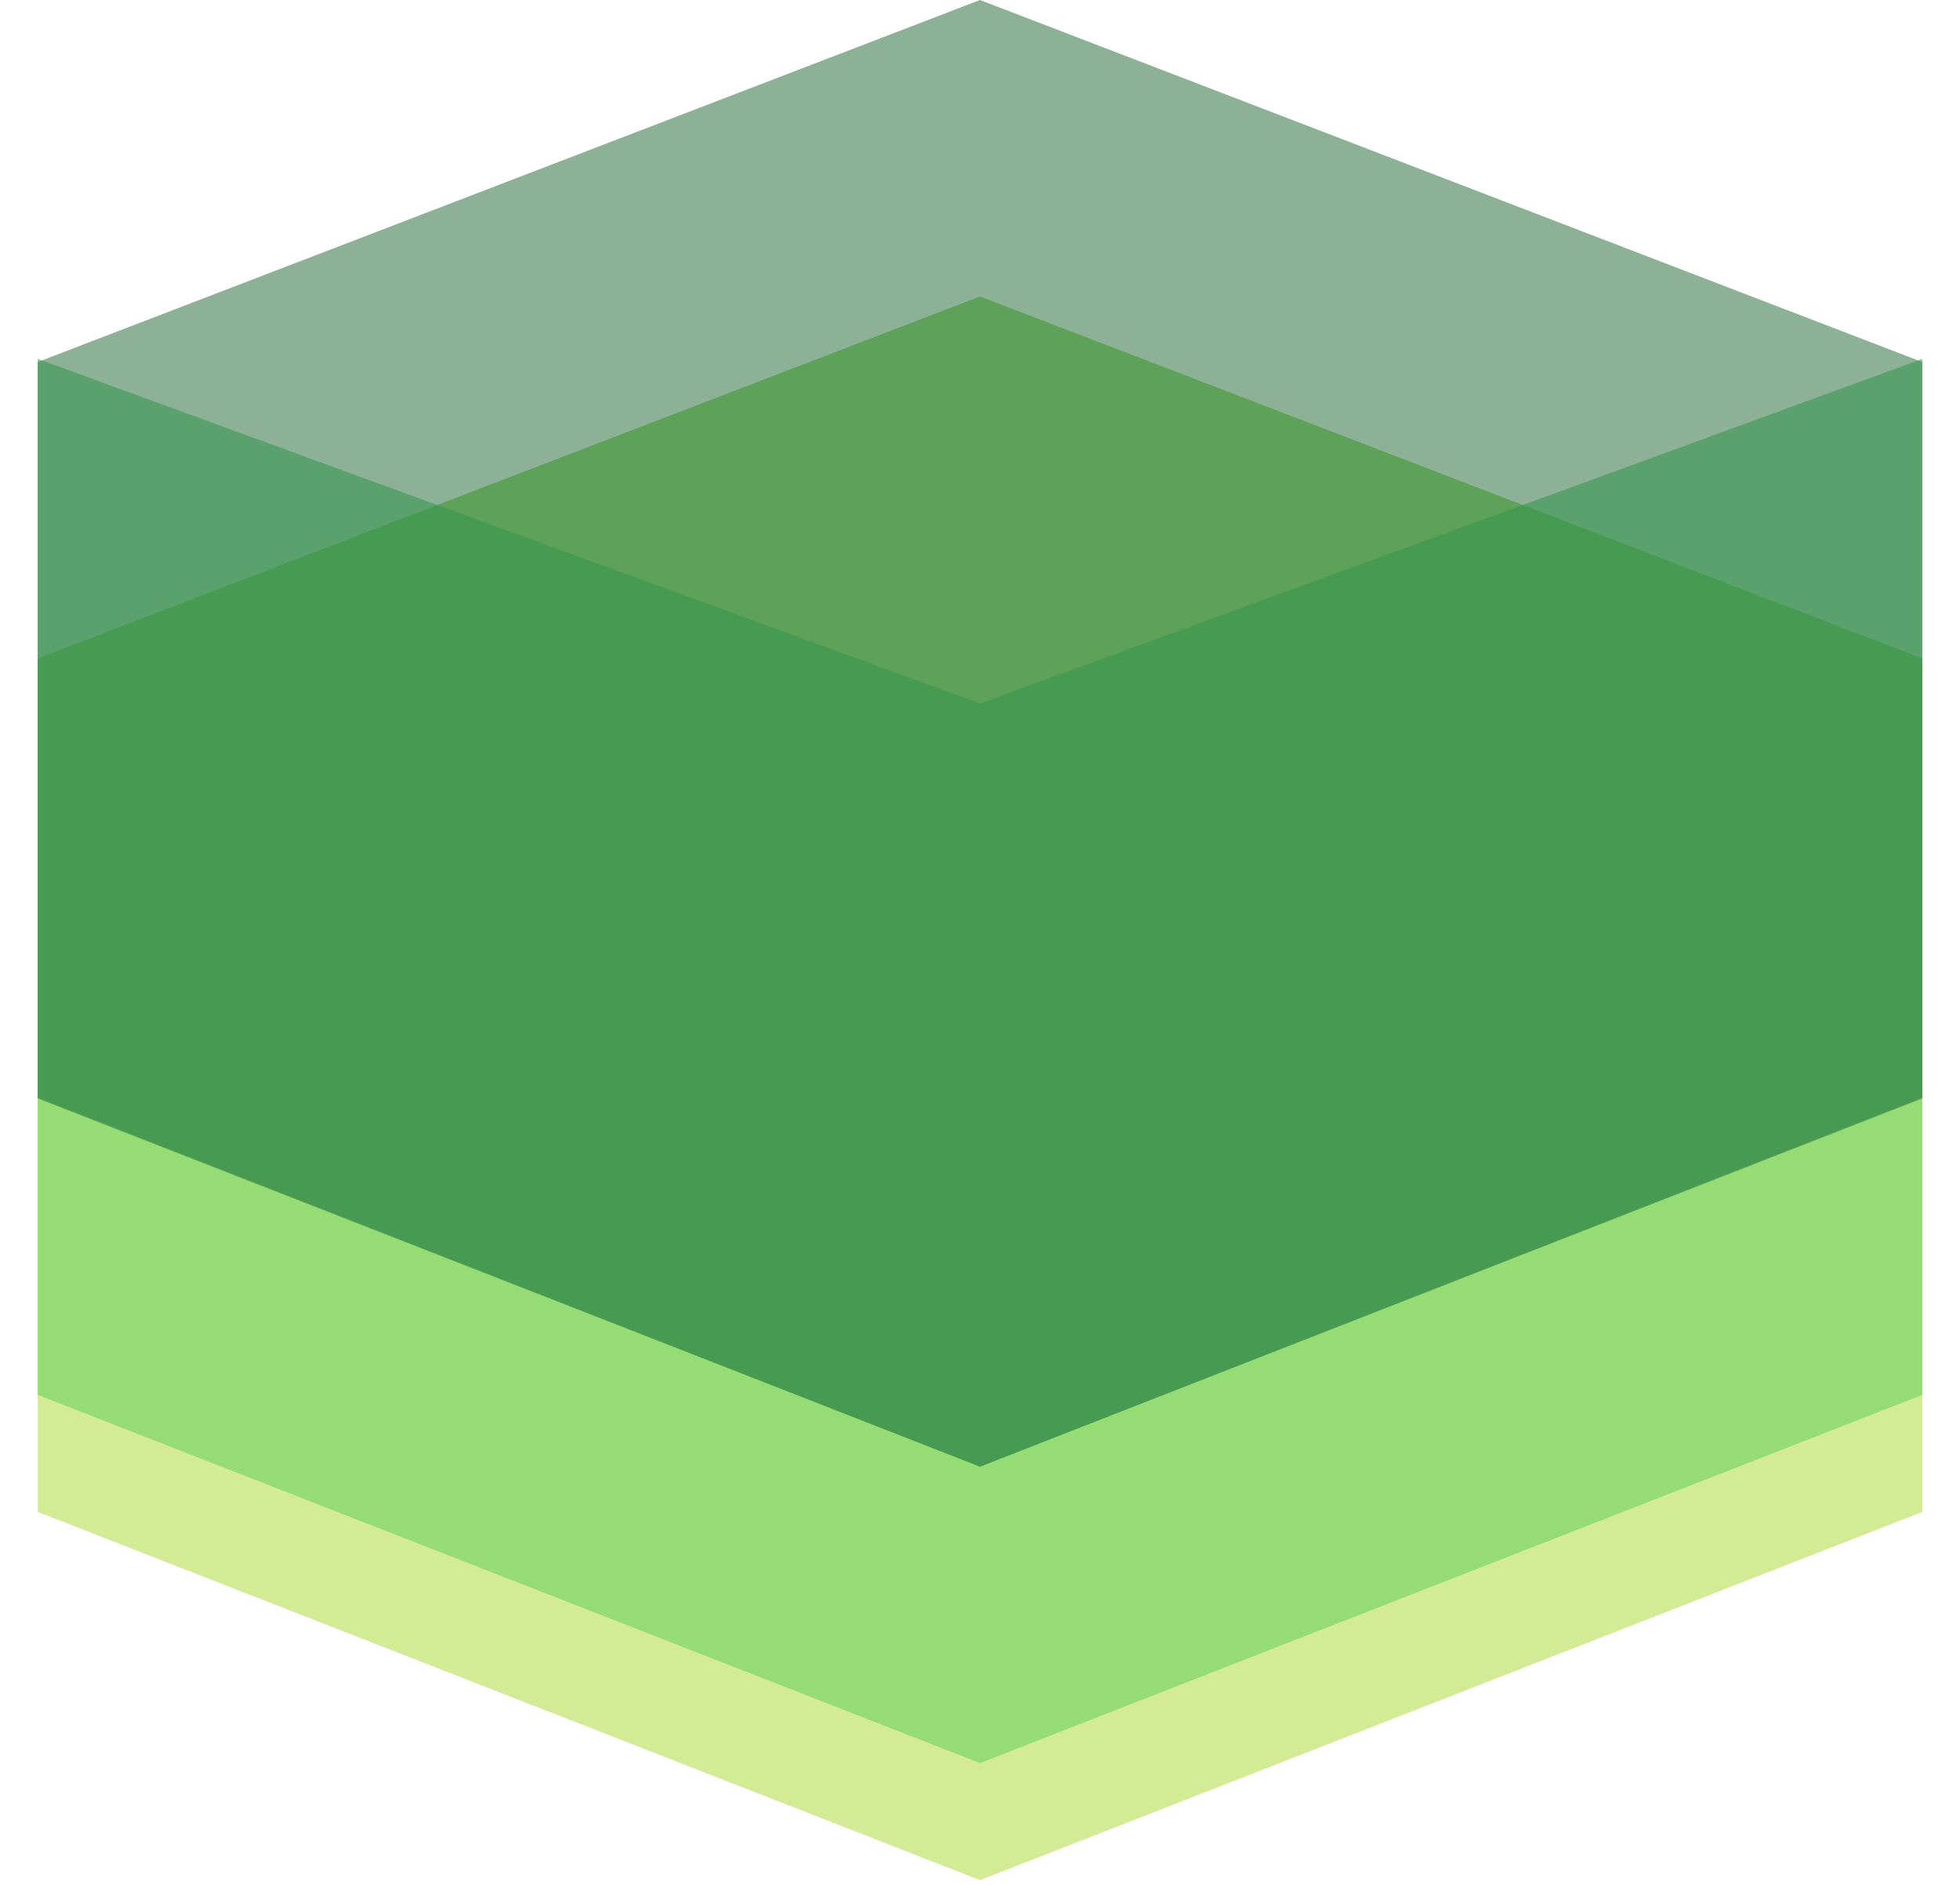 <svg xmlns="http://www.w3.org/2000/svg" width="26" height="25" viewBox="0 0 26 25" fill="none">
  <g clip-path="url(#clip0_64_650)">
    <path d="M13 5.484L0.5 10.286V20.053L13 24.937L25.5 20.053V10.286L13 5.484Z" fill="#D4EB95"/>
    <path d="M13 3.932L0.5 8.734V18.501L13 23.385L25.5 18.501V8.734L13 3.932Z" fill="#96DC75"/>
    <path opacity="0.553" d="M13 0L0.5 4.802V14.569L13 19.453L25.5 14.569V4.802L13 0Z" fill="#317342"/>
    <path opacity="0.553" d="M13 9.331L0.5 4.76V14.555L13 19.453L25.5 14.555V4.76L13 9.331Z" fill="#34954C"/>
  </g>
  <defs>
    <clipPath id="clip0_64_650">
      <rect width="25" height="25" fill="white" transform="translate(0.5)"/>
    </clipPath>
  </defs>
</svg>